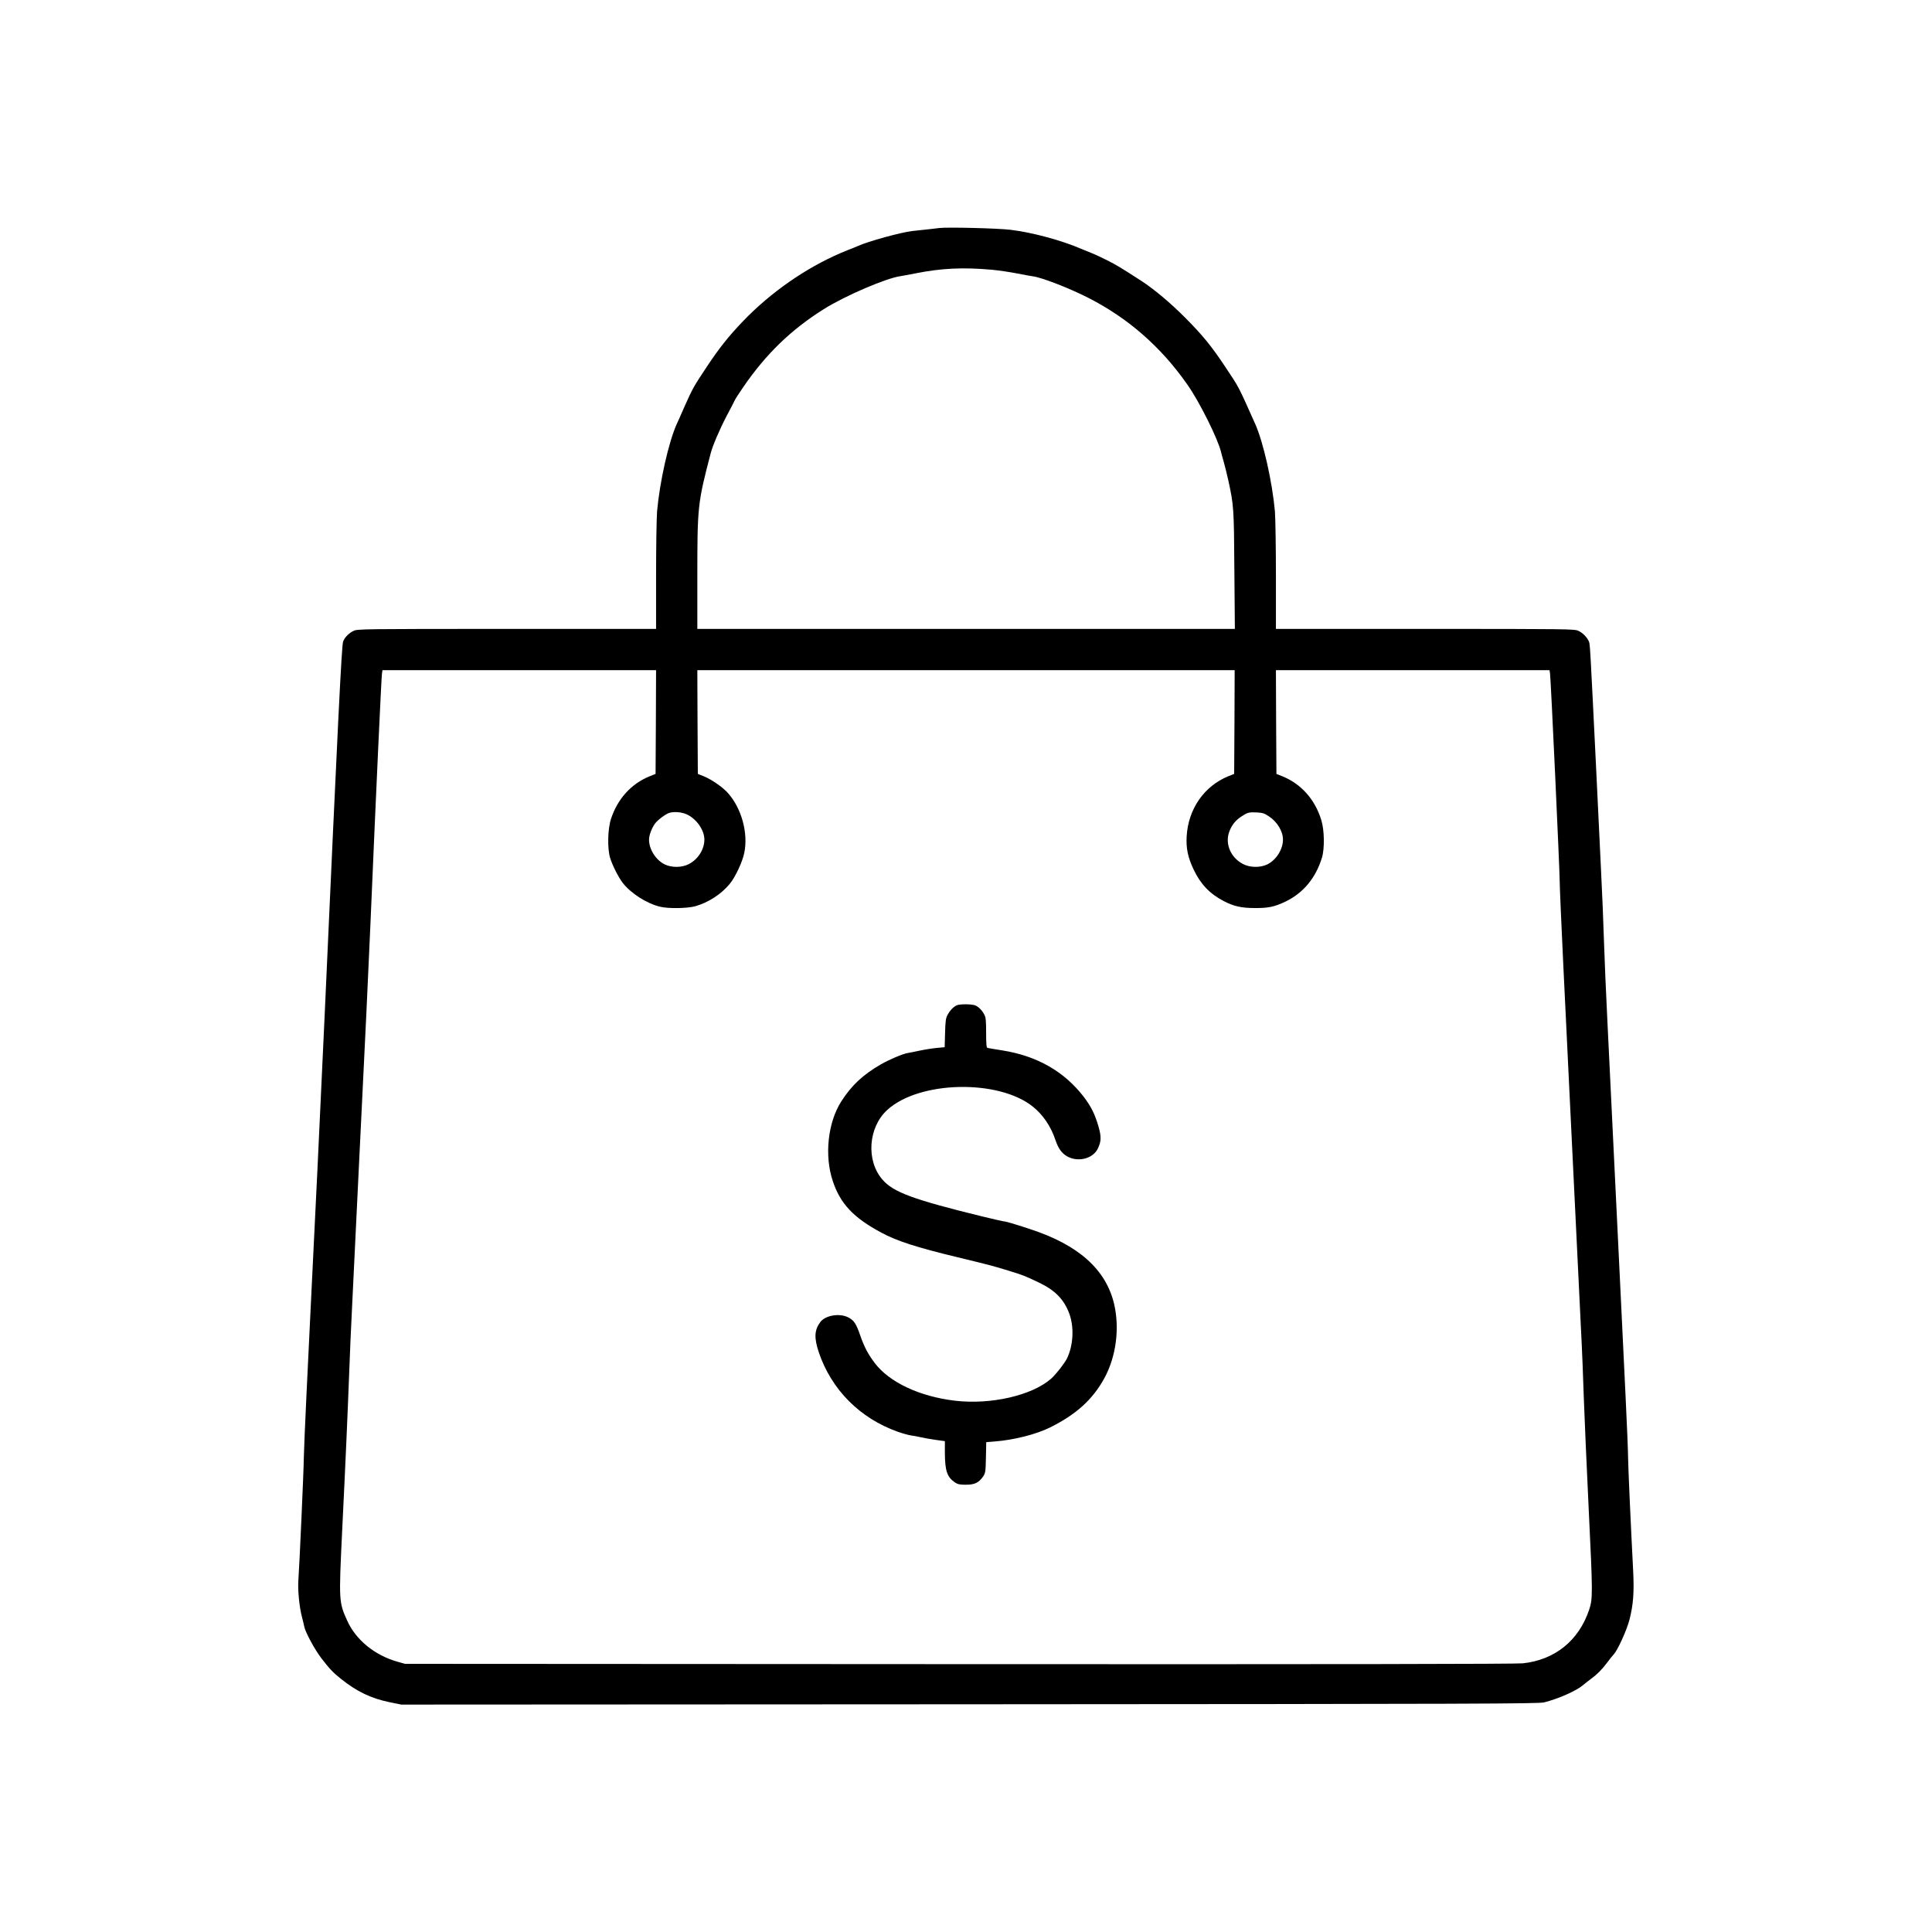 <?xml version="1.0" standalone="no"?>
<!DOCTYPE svg PUBLIC "-//W3C//DTD SVG 20010904//EN"
 "http://www.w3.org/TR/2001/REC-SVG-20010904/DTD/svg10.dtd">
<svg version="1.0" xmlns="http://www.w3.org/2000/svg"
 width="1920pt" height="1920pt" viewBox="0 0 1920 1920"
 preserveAspectRatio="xMidYMid meet">
<g transform="translate(0,1920) scale(0.1,-0.1)"
fill="#000000" stroke="none">
<path d="M9335 16934 c-27 -4 -139 -16 -270 -30 -108 -12 -441 -103 -542 -150
-30 -13 -56 -24 -58 -24 -3 0 -52 -20 -109 -44 -348 -149 -696 -391 -971 -677
-142 -148 -238 -268 -361 -454 -131 -197 -141 -215 -219 -390 -36 -83 -72
-163 -80 -180 -81 -181 -168 -569 -195 -865 -5 -63 -10 -352 -10 -642 l0 -528
-1482 0 c-1422 0 -1485 -1 -1523 -19 -47 -22 -89 -64 -105 -106 -15 -38 -51
-775 -185 -3745 -20 -432 -51 -1104 -70 -1495 -19 -390 -46 -942 -60 -1225
-14 -283 -36 -749 -50 -1035 -14 -286 -25 -565 -26 -620 0 -102 -44 -1082 -54
-1212 -7 -91 10 -266 35 -359 10 -39 21 -84 24 -100 10 -54 104 -228 170 -314
83 -107 117 -143 195 -205 158 -126 298 -193 481 -231 l118 -24 5648 3 c5101
3 5655 5 5710 19 145 37 323 116 388 173 16 14 50 40 74 58 63 46 110 93 162
162 24 33 55 71 67 84 39 41 130 241 157 346 38 150 47 274 36 487 -25 483
-49 1023 -50 1113 0 55 -11 332 -25 615 -14 283 -38 796 -55 1140 -68 1407
-102 2091 -125 2575 -14 281 -30 647 -35 815 -5 168 -18 492 -30 720 -11 228
-34 696 -50 1040 -54 1100 -58 1185 -68 1211 -16 42 -63 91 -107 110 -38 18
-106 19 -1522 19 l-1483 0 0 528 c0 290 -5 579 -10 642 -27 294 -115 685 -195
865 -174 389 -157 357 -299 570 -135 204 -225 314 -396 486 -147 148 -308 283
-435 366 -203 131 -248 159 -340 205 -55 28 -116 56 -135 64 -19 7 -73 29
-120 49 -201 87 -487 164 -705 191 -131 16 -632 28 -710 18z m525 -415 c63 -6
173 -22 245 -36 71 -14 143 -27 159 -29 88 -11 359 -116 550 -213 398 -203
725 -489 988 -866 120 -171 305 -544 333 -669 2 -11 14 -52 25 -91 11 -38 32
-122 46 -185 55 -252 57 -275 61 -897 l5 -583 -2671 0 -2671 0 0 513 c0 706 3
737 134 1237 18 70 91 240 154 360 43 80 80 153 85 164 4 10 42 69 84 130 226
329 475 570 800 774 211 133 625 310 764 328 14 2 81 14 150 28 259 51 470 61
759 35z m-3342 -4495 l-3 -515 -60 -24 c-183 -75 -317 -223 -383 -423 -33
-101 -37 -293 -9 -387 25 -79 80 -188 125 -248 79 -103 238 -206 372 -238 81
-20 270 -17 350 5 130 37 257 119 342 222 54 65 125 215 144 306 42 196 -26
445 -162 597 -54 60 -160 133 -239 166 l-60 24 -3 515 -2 516 2670 0 2670 0
-2 -516 -3 -515 -58 -23 c-240 -98 -398 -325 -414 -596 -7 -122 12 -211 70
-333 68 -143 160 -240 297 -311 98 -52 177 -70 310 -70 135 -1 195 12 305 64
177 86 299 232 362 435 28 91 25 276 -6 375 -63 206 -200 359 -386 435 l-60
24 -3 515 -2 516 1359 0 1360 0 5 -32 c8 -49 96 -1958 96 -2064 0 -50 16 -417
35 -815 19 -398 51 -1048 70 -1444 55 -1128 84 -1716 105 -2160 12 -225 25
-552 30 -725 6 -173 28 -673 49 -1110 40 -825 40 -877 5 -984 -103 -310 -341
-502 -661 -536 -67 -7 -1857 -10 -5603 -8 l-5505 3 -78 22 c-224 64 -411 217
-496 406 -84 186 -84 195 -51 887 34 686 55 1174 70 1570 5 157 19 465 30 685
11 220 42 868 70 1440 28 572 59 1218 70 1435 10 217 28 611 40 875 60 1410
110 2481 116 2523 l5 32 1360 0 1359 0 -2 -516z m309 -918 c96 -45 173 -156
173 -250 0 -97 -63 -196 -154 -243 -69 -36 -169 -37 -239 -4 -89 43 -157 150
-157 247 0 42 25 110 57 156 26 38 111 101 148 111 52 13 122 6 172 -17z
m5785 -20 c82 -54 138 -148 138 -230 0 -97 -68 -204 -157 -247 -70 -33 -170
-32 -239 4 -122 62 -181 199 -139 318 23 66 62 115 119 153 64 42 76 46 157
42 57 -3 74 -8 121 -40z"/>
<path d="M9505 9208 c-36 -19 -66 -52 -88 -93 -18 -34 -22 -62 -25 -181 l-4
-141 -77 -7 c-42 -4 -119 -16 -171 -27 -52 -11 -106 -22 -120 -24 -46 -7 -184
-65 -265 -112 -180 -104 -291 -208 -394 -368 -134 -209 -170 -538 -85 -792 75
-226 205 -364 483 -513 153 -83 353 -147 751 -243 347 -84 356 -87 510 -134
153 -47 162 -51 305 -119 161 -77 249 -167 302 -310 48 -132 40 -308 -21 -439
-21 -47 -116 -168 -161 -207 -191 -167 -601 -260 -955 -218 -354 42 -654 184
-799 377 -66 88 -102 157 -142 271 -40 118 -63 151 -119 180 -89 45 -231 20
-280 -49 -57 -79 -60 -155 -14 -295 125 -373 409 -659 787 -793 49 -17 107
-33 129 -36 22 -3 68 -11 102 -19 33 -8 100 -19 149 -26 l87 -12 0 -117 c1
-177 22 -239 98 -292 30 -20 48 -24 112 -24 87 0 127 20 171 83 22 33 24 46
27 188 l3 152 87 7 c191 15 410 71 547 139 260 129 423 277 539 488 118 214
155 499 97 743 -82 340 -354 583 -830 739 -171 56 -241 77 -276 80 -12 2 -99
22 -195 45 -699 171 -893 243 -1002 370 -163 190 -139 518 49 690 317 291
1108 308 1449 32 101 -82 177 -194 223 -331 30 -88 63 -132 120 -164 108 -58
253 -20 301 79 35 73 36 119 5 226 -35 119 -73 194 -145 289 -194 252 -464
406 -808 461 -76 12 -143 23 -149 25 -10 3 -13 41 -13 149 0 115 -3 153 -16
178 -21 42 -52 75 -86 93 -32 17 -164 18 -193 2z"/>
</g>
</svg>

